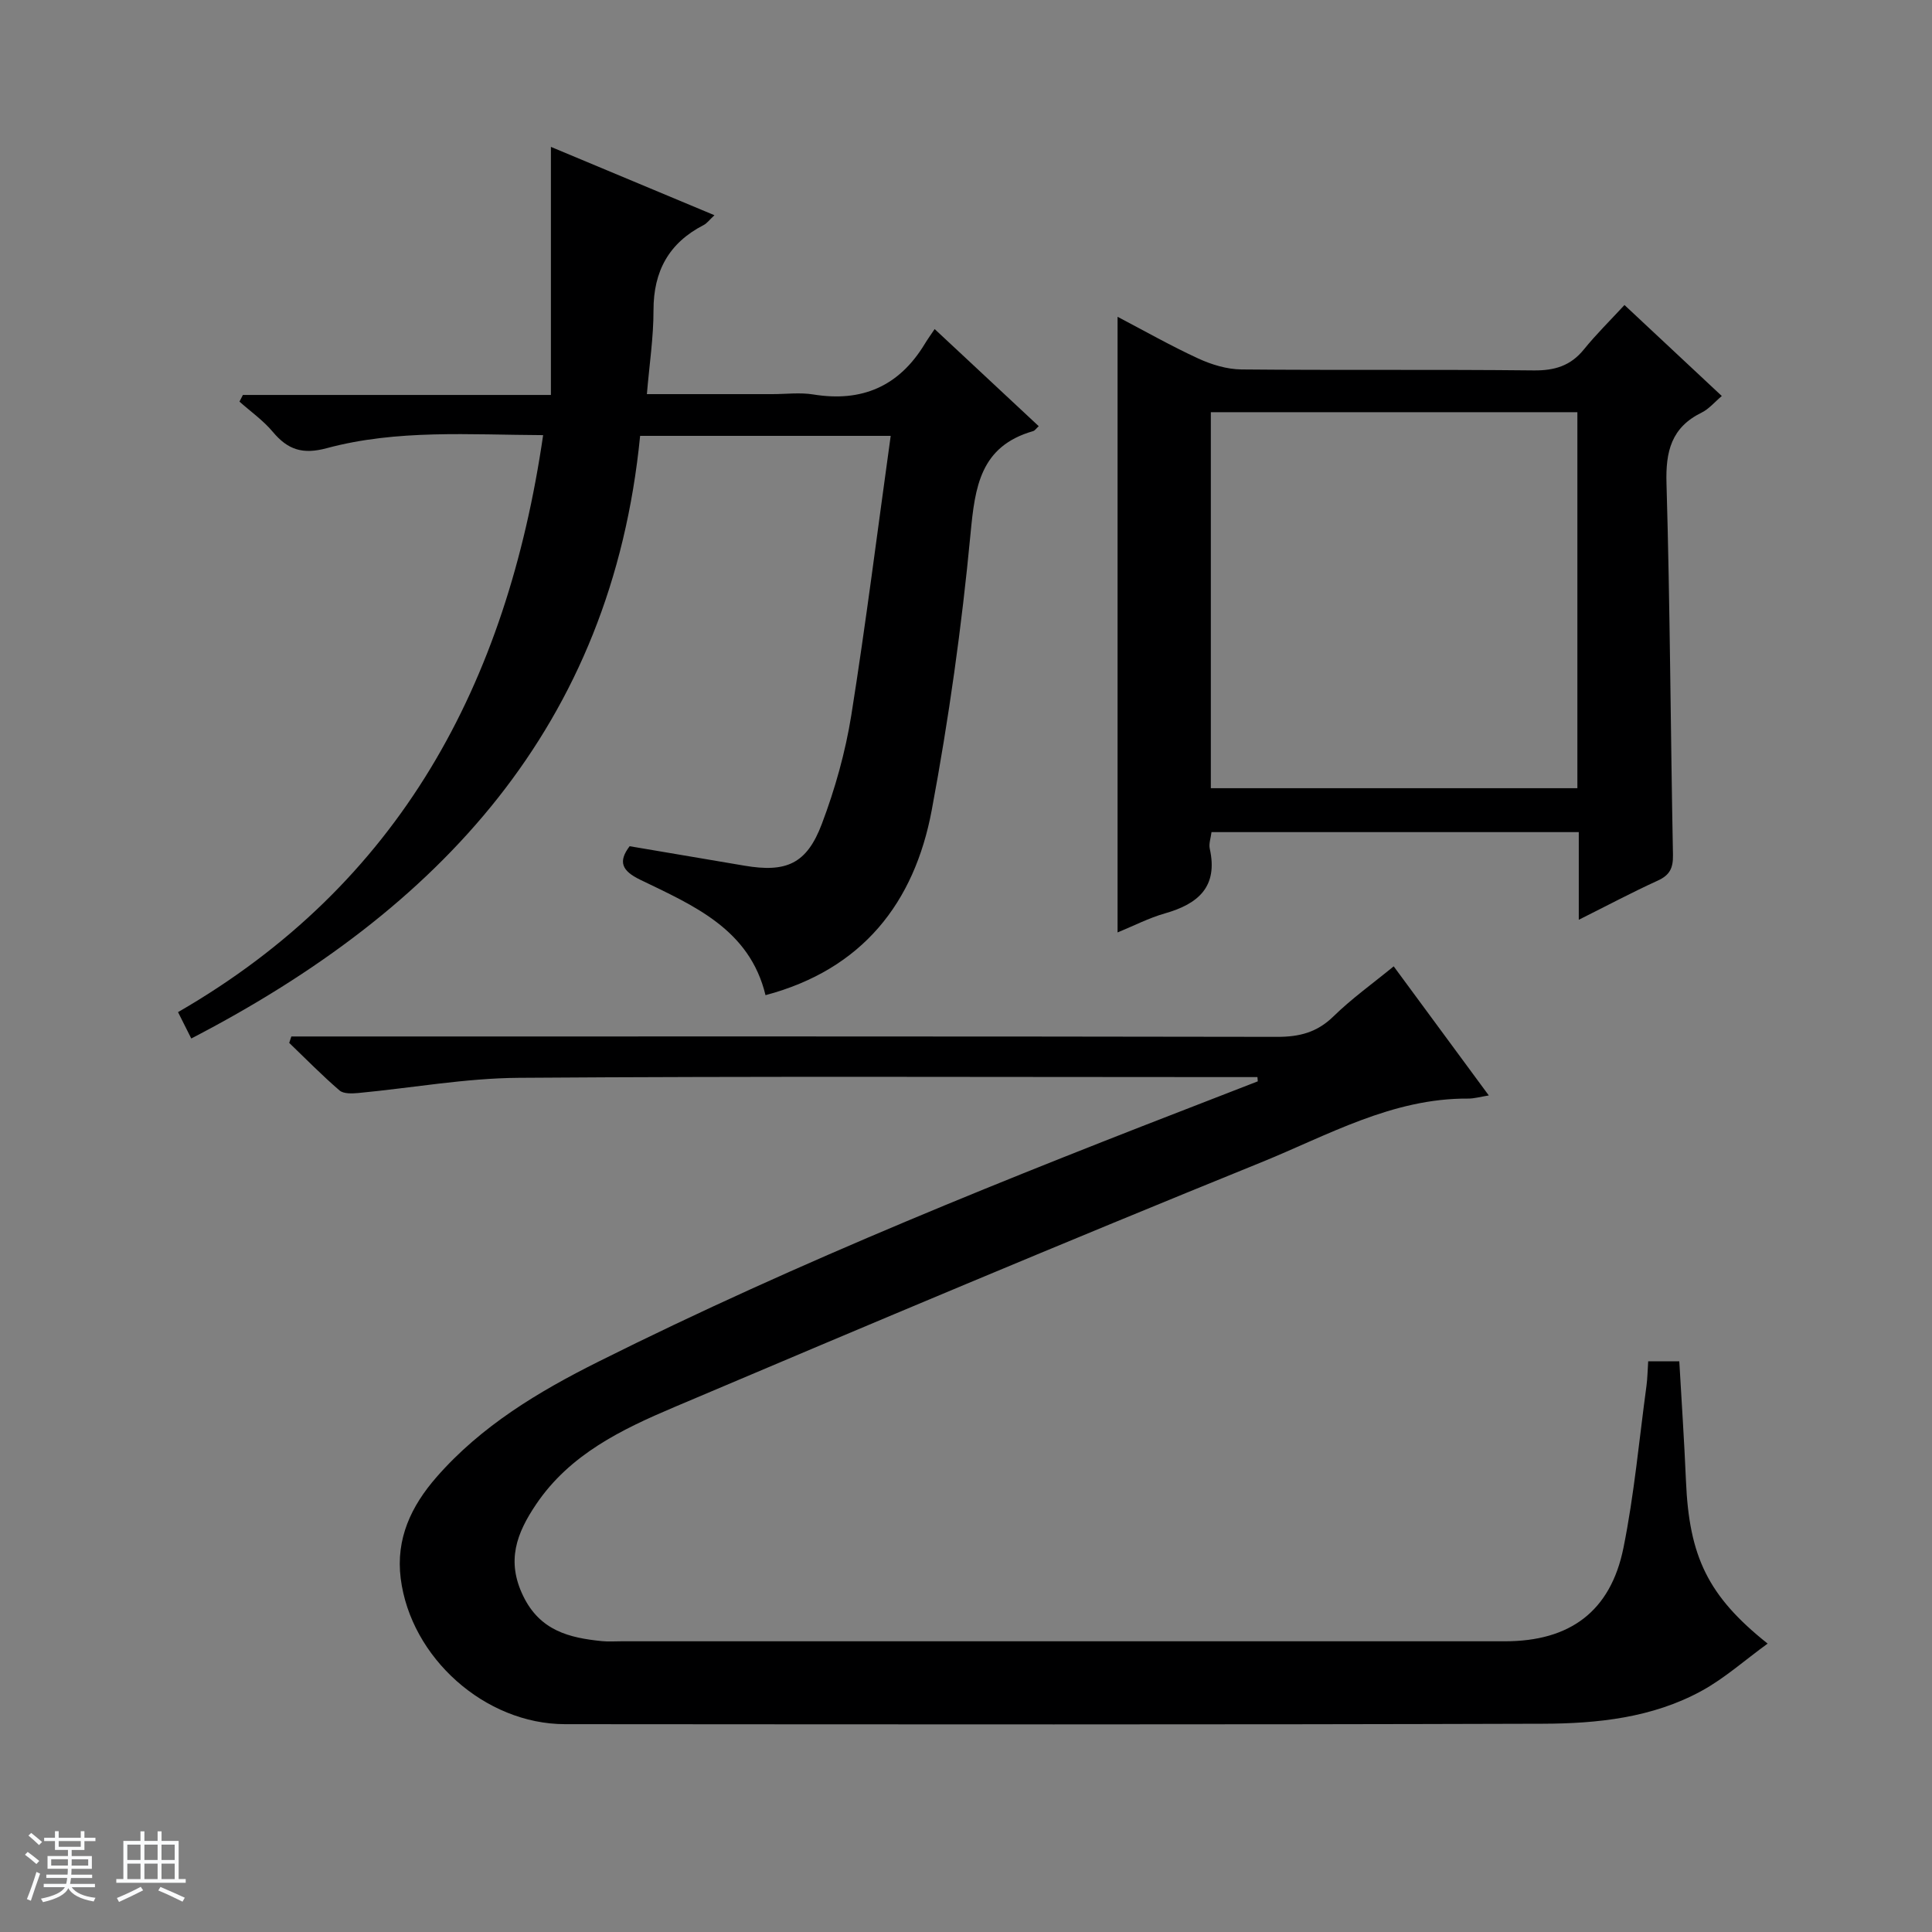 <svg enable-background="new 0 0 400 400" viewBox="0 0 400 400" xmlns="http://www.w3.org/2000/svg"><rect x="0" y="0" width="400" height="400" fill="#808080" stroke="none"/><path d="m5.17 384 .56-.58c.85.61 1.65 1.24 2.4 1.87l-.59.64c-.84-.73-1.63-1.38-2.37-1.93m1.22 9.53-.82-.34c.71-1.76 1.37-3.64 1.98-5.63.24.13.5.25.76.36-.6 1.67-1.24 3.54-1.92 5.61m-.5-13.5.57-.54c.56.44 1.31 1.06 2.26 1.87l-.64.64c-.68-.66-1.41-1.32-2.19-1.97m3.25.46h2.24v-1.36h.77v1.36h4.57v-1.36h.76v1.36h2.28v.69h-2.28v1.84h-2.64v1.26h4.18v2.64h-4.21c0 .45-.02.86-.05 1.21h4.32v.69h-4.38c-.04.34-.1.75-.19 1.22h5.15v.69h-4.82c.87 1.19 2.51 1.92 4.93 2.19-.17.31-.3.57-.37.76-2.77-.49-4.52-1.41-5.26-2.76-.56 1.26-2.3 2.23-5.24 2.9-.12-.24-.26-.48-.43-.72 2.73-.55 4.38-1.34 4.96-2.38h-4.38v-.69h4.65c.1-.38.17-.79.21-1.22h-4.32v-.69h4.4c.03-.34.05-.75.05-1.21h-4.2v-2.64h4.23v-1.26h-2.69v-1.84h-2.24zm1.46 4.46v1.29h3.45c.01-.4.02-.57.01-.53v-.32-.45h-3.46zm1.55-2.59h4.57v-1.19h-4.57zm6.11 2.59h-3.42v.77c-.01.19-.01.37-.02.53h3.44z" fill="#fafbfc"/><path d="m32.63 379.16h.82v1.98h3.54v7.89h1.46v.78h-14.37v-.78h1.46v-7.89h3.54v-1.98h.82v1.98h2.73zm-3.49 11.48.5.73c-1.61.82-3.28 1.63-5 2.41-.13-.27-.28-.55-.44-.82 1.75-.72 3.4-1.49 4.94-2.32m-2.78-5.55h2.73v-3.18h-2.73zm0 3.95h2.73v-3.2h-2.73zm3.54-3.95h2.73v-3.18h-2.73zm0 3.95h2.73v-3.2h-2.73zm7.89 4.68c-1.84-.92-3.51-1.7-5.02-2.32l.45-.73c1.89.8 3.57 1.55 5.04 2.23zm-1.62-11.81h-2.73v3.18h2.73zm-2.73 7.13h2.73v-3.2h-2.73v3.19z" fill="#fafbfc"/><g fill="#000001"><path d="m260.34 223c-1.99 0-3.98 0-5.97 0-48.99 0-97.98-.2-146.96.15-11.06.08-22.1 2.09-33.16 3.14-1.32.12-3.1.21-3.95-.52-3.62-3.11-6.97-6.54-10.42-9.85.15-.44.29-.89.44-1.33h5.65c66.15 0 132.3-.04 198.45.08 4.61.01 8.26-.92 11.65-4.23 3.78-3.7 8.14-6.81 12.48-10.37 6.56 8.91 12.95 17.58 19.69 26.73-1.81.29-3.04.66-4.28.65-15.71-.11-29.1 7.63-42.96 13.25-40.64 16.49-81.06 33.51-121.43 50.64-10.84 4.6-21.58 9.74-28.58 20.12-4.04 5.99-6.2 11.7-2.67 18.97 3.48 7.18 9.51 8.67 16.32 9.35 1.32.13 2.66.03 4 .03h182.95c13.43 0 21.86-6.16 24.53-19.35 2.23-11.04 3.24-22.32 4.76-33.5.22-1.61.23-3.25.36-5.11h6.44c.47 8.26 1.03 16.5 1.38 24.75.66 15.67 4.53 23.84 16.91 33.69-4.73 3.43-8.89 7.17-13.66 9.78-10.18 5.58-21.59 6.78-32.88 6.81-67.48.21-134.97.13-202.45.09-16.57-.01-31.95-13.76-34.02-30.18-1.03-8.22 2.17-14.96 7.4-20.95 9.27-10.62 21.13-17.72 33.51-23.91 41.8-20.9 85.16-38.18 128.71-55.01 2.61-1.01 5.22-2.03 7.83-3.04-.03-.28-.05-.58-.07-.88z"/><path d="m184.41 90.24c-17.86 0-34.64 0-51.88 0-5.91 60.06-41.51 98.12-92.93 124.77-1.02-2.03-1.83-3.65-2.74-5.46 45.99-26.53 68.09-68.02 75.59-119.46-15.25-.07-30.25-1.22-44.84 2.71-4.96 1.33-8.03.31-11.12-3.38-1.98-2.37-4.59-4.2-6.91-6.27.24-.46.47-.92.71-1.38h63.77c0-17.31 0-33.96 0-51.36 11.56 4.83 22.47 9.39 33.86 14.15-1.06.98-1.55 1.68-2.23 2.03-7.2 3.7-10.4 9.55-10.39 17.65.01 5.59-.85 11.17-1.37 17.36h25.97c2.83 0 5.73-.38 8.49.07 10.07 1.64 17.74-1.69 23.05-10.43.59-.98 1.26-1.9 2.07-3.11 7.61 7.1 14.5 13.53 21.55 20.11-.53.47-.8.92-1.17 1.02-10.94 3.14-12.03 11.5-12.96 21.32-1.81 19.13-4.49 38.24-8.02 57.13-3.59 19.19-14.34 32.99-34.42 38.33-3.3-13.69-14.92-18.56-25.94-23.9-3.83-1.85-4.61-3.75-2.19-6.94 8.06 1.37 15.89 2.69 23.72 4.02 8.67 1.48 12.93-.31 16.07-8.63 2.74-7.24 4.87-14.85 6.1-22.49 3.02-19 5.41-38.12 8.16-57.86z"/><path d="m336.33 63.15c7.15 6.69 13.46 12.58 20.15 18.84-1.48 1.24-2.66 2.69-4.17 3.43-6.26 3.07-7.48 8.01-7.28 14.66.74 25.63.84 51.27 1.34 76.91.05 2.76-.67 4.21-3.19 5.35-5.26 2.4-10.37 5.12-16.31 8.09 0-6.48 0-12.19 0-18.15-25.65 0-50.73 0-76.04 0-.14 1.2-.59 2.4-.36 3.44 1.75 7.88-2.39 11.43-9.29 13.39-3.31.94-6.42 2.56-9.8 3.94 0-42.52 0-84.66 0-127.46 5.64 2.95 11.07 6.04 16.72 8.64 2.76 1.27 5.93 2.23 8.93 2.26 20.16.19 40.32-.02 60.48.2 4.35.05 7.67-.94 10.43-4.36 2.51-3.1 5.37-5.91 8.39-9.18zm-85.64 100.04h75.89c0-26.14 0-51.88 0-77.85-25.41 0-50.58 0-75.89 0z"/></g></svg>
